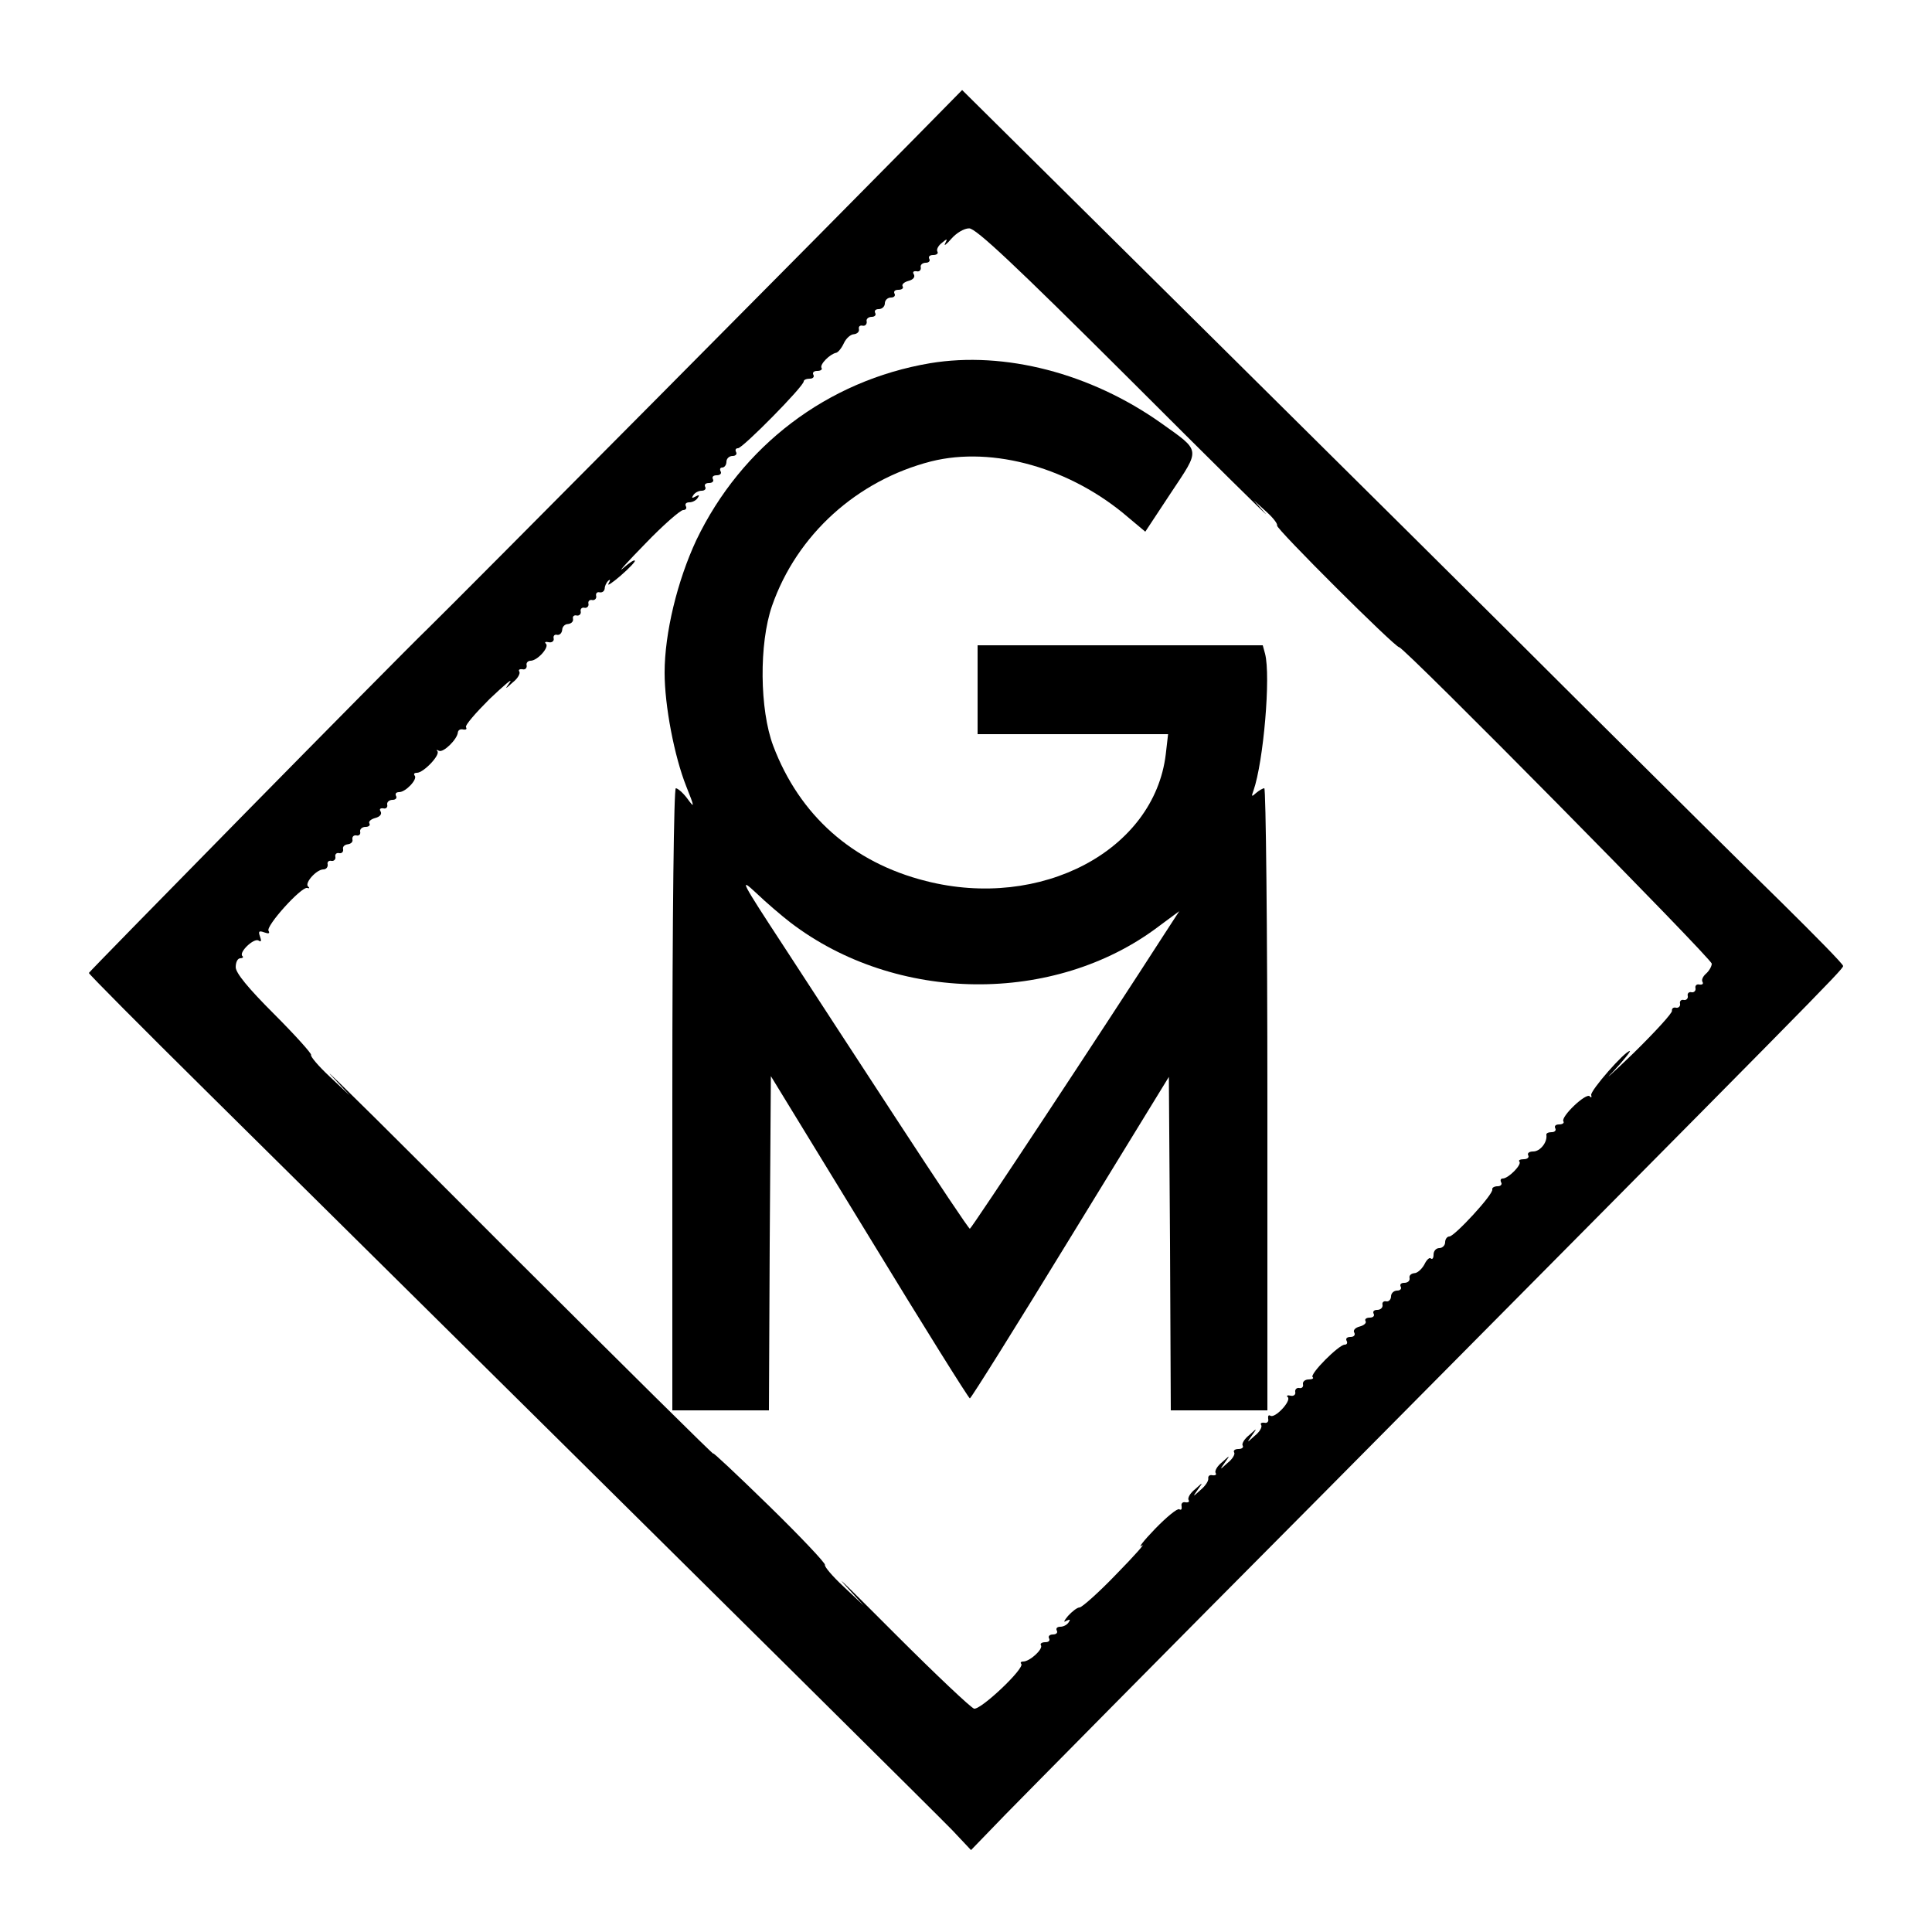 <?xml version="1.0" standalone="no"?>
<!DOCTYPE svg PUBLIC "-//W3C//DTD SVG 20010904//EN"
 "http://www.w3.org/TR/2001/REC-SVG-20010904/DTD/svg10.dtd">
<svg version="1.0" xmlns="http://www.w3.org/2000/svg"
 width="500pt" height="500pt" viewBox="0 0 500 500"
 preserveAspectRatio="xMidYMid meet">
<g transform="translate(0,500) scale(0.1,-0.1)"
fill="#000000" stroke="none">
<path d="M2367 4642 c-161 -164 -1191 -1202 -1258 -1267 -91 -88 -879 -890
-879 -893 0 -3 138 -142 308 -310 1477 -1461 1883 -1864 1926 -1908 l49 -52
89 92 c49 50 414 420 813 821 1280 1291 1355 1366 1355 1375 0 5 -71 77 -157
162 -86 84 -324 320 -528 523 -204 204 -647 643 -983 976 l-612 606 -123 -125z
m551 -618 c213 -213 374 -372 357 -353 l-30 34 32 -29 c18 -16 30 -32 28 -36
-4 -7 305 -315 316 -315 13 0 809 -806 809 -819 0 -7 -7 -19 -15 -26 -8 -7
-12 -16 -9 -21 3 -5 0 -8 -8 -7 -7 2 -12 -3 -10 -10 1 -6 -4 -11 -10 -10 -7 2
-12 -3 -10 -10 1 -6 -4 -11 -10 -10 -7 2 -12 -3 -10 -10 1 -6 -4 -11 -10 -10
-7 2 -12 -2 -11 -8 1 -6 -44 -55 -100 -110 -56 -54 -80 -75 -52 -47 27 29 46
53 43 53 -13 0 -103 -103 -100 -114 2 -6 0 -8 -4 -3 -10 9 -75 -53 -68 -65 3
-4 -2 -8 -11 -8 -9 0 -13 -4 -10 -10 3 -5 -1 -10 -9 -10 -9 0 -15 -3 -14 -7 3
-19 -16 -43 -34 -43 -10 0 -16 -4 -13 -10 3 -5 -2 -10 -11 -10 -10 0 -15 -3
-12 -6 8 -7 -28 -44 -43 -44 -5 0 -7 -4 -4 -10 3 -5 -1 -10 -9 -10 -9 0 -15
-4 -14 -8 4 -12 -98 -122 -111 -122 -6 0 -11 -7 -11 -15 0 -8 -7 -15 -15 -15
-8 0 -15 -7 -15 -17 0 -9 -3 -13 -7 -10 -3 4 -11 -3 -17 -16 -7 -12 -18 -22
-26 -22 -8 -1 -14 -6 -12 -13 1 -7 -5 -12 -14 -12 -8 0 -12 -4 -9 -10 3 -5 -1
-10 -9 -10 -9 0 -16 -7 -16 -15 0 -8 -6 -14 -12 -13 -7 2 -12 -3 -10 -9 1 -7
-5 -13 -14 -13 -8 0 -12 -4 -9 -10 3 -5 -1 -10 -10 -10 -9 0 -14 -4 -11 -9 3
-5 -4 -11 -15 -14 -12 -3 -18 -10 -14 -16 3 -6 -1 -11 -10 -11 -9 0 -13 -4
-10 -10 3 -5 1 -10 -5 -10 -15 0 -91 -76 -83 -84 4 -3 -1 -6 -10 -6 -10 0 -16
-6 -15 -12 2 -7 -3 -12 -10 -10 -6 1 -11 -4 -10 -10 2 -7 -4 -12 -12 -10 -8 2
-12 0 -7 -4 9 -10 -33 -55 -45 -48 -5 3 -7 0 -6 -8 2 -7 -3 -12 -10 -10 -8 1
-11 -2 -8 -6 3 -5 -4 -18 -17 -28 -21 -19 -21 -19 -7 1 14 20 14 20 -7 1 -13
-10 -20 -23 -17 -27 3 -5 -2 -9 -11 -9 -9 0 -14 -4 -11 -9 3 -4 -4 -17 -17
-27 -21 -19 -21 -19 -7 1 14 20 14 20 -7 1 -13 -10 -20 -23 -17 -28 3 -4 0 -7
-8 -6 -7 2 -12 -2 -11 -8 1 -7 -8 -20 -20 -30 -21 -19 -21 -19 -7 1 14 20 14
20 -7 1 -13 -10 -20 -23 -17 -28 3 -4 0 -7 -8 -6 -7 2 -12 -3 -10 -10 1 -8 -1
-11 -6 -8 -5 3 -33 -20 -63 -51 -30 -31 -45 -51 -34 -43 11 8 -18 -25 -65 -73
-46 -48 -90 -87 -96 -87 -6 0 -19 -10 -30 -22 -10 -12 -13 -18 -5 -13 10 5 12
4 7 -3 -4 -7 -14 -12 -22 -12 -8 0 -12 -4 -9 -10 3 -5 -1 -10 -10 -10 -9 0
-13 -5 -10 -10 3 -6 -1 -10 -10 -10 -9 0 -14 -4 -11 -8 6 -10 -29 -42 -46 -42
-6 0 -8 -3 -5 -6 10 -11 -104 -119 -122 -116 -8 2 -99 88 -201 190 -102 102
-162 162 -135 132 l50 -55 -52 49 c-29 27 -50 52 -48 56 2 4 -63 73 -146 154
-83 81 -147 141 -143 134 4 -7 -228 223 -517 511 -288 289 -501 500 -474 470
l50 -54 -52 49 c-29 27 -50 52 -48 56 2 3 -41 51 -96 106 -67 67 -99 106 -99
121 0 13 5 23 12 23 6 0 9 3 5 6 -9 10 30 47 42 40 7 -5 8 -1 4 10 -5 14 -3
16 11 11 11 -4 15 -3 11 4 -8 12 85 115 100 111 6 -2 7 0 2 4 -9 9 22 44 40
44 7 0 12 6 11 13 -2 6 3 11 10 9 6 -1 11 4 10 10 -2 7 3 12 10 10 6 -1 11 3
10 10 -2 7 4 12 12 13 8 1 14 6 12 13 -1 7 4 11 10 10 7 -2 12 3 10 10 -1 6 5
12 14 12 8 0 13 4 10 9 -3 5 4 11 15 14 12 3 18 10 14 17 -4 6 -1 9 7 8 7 -2
12 3 10 10 -1 6 5 12 14 12 8 0 12 5 9 10 -3 6 0 10 8 10 17 0 49 34 40 43 -3
4 -1 7 6 7 17 0 61 46 53 56 -4 4 -2 4 4 1 11 -6 48 30 49 48 1 6 7 9 14 7 7
-1 10 1 7 6 -3 5 25 37 61 73 37 35 60 55 53 44 -14 -20 -14 -20 7 -1 13 10
20 23 17 28 -3 4 0 7 8 6 7 -2 12 3 11 10 -2 6 3 12 10 12 18 0 49 35 40 44
-5 4 -1 6 7 4 8 -2 14 3 13 9 -2 7 2 12 9 10 7 -1 12 5 13 13 0 8 7 15 15 15
8 1 14 6 13 13 -2 7 3 11 10 9 6 -1 11 4 10 10 -2 7 3 12 10 10 6 -1 11 4 10
10 -2 7 3 12 10 10 6 -1 11 4 10 10 -2 7 2 12 9 10 7 -1 12 3 13 10 0 6 4 15
9 20 6 5 6 2 1 -7 -5 -8 9 1 31 20 22 19 39 37 37 39 -2 3 -15 -6 -31 -20 -15
-13 11 16 58 64 46 48 91 87 98 87 7 0 10 5 7 10 -3 6 1 10 9 10 8 0 18 5 22
12 5 7 3 8 -6 3 -9 -5 -11 -4 -6 3 4 7 14 12 22 12 8 0 12 5 9 10 -3 6 1 10
10 10 9 0 13 5 10 10 -3 6 1 10 10 10 9 0 13 5 10 10 -3 6 -1 10 4 10 6 0 11
7 11 15 0 8 7 15 16 15 8 0 12 5 9 10 -3 6 -1 10 5 10 12 0 170 160 170 173 0
4 7 7 16 7 8 0 12 5 9 10 -3 6 1 10 10 10 9 0 14 4 11 8 -5 9 22 36 38 39 5 1
14 12 20 25 6 13 18 23 26 23 8 1 14 6 13 13 -2 7 3 11 10 9 6 -1 11 4 10 11
-2 6 4 12 13 12 8 0 12 5 9 10 -3 6 1 10 9 10 9 0 16 7 16 15 0 8 7 15 16 15
8 0 12 5 9 10 -3 6 1 10 10 10 9 0 14 4 11 9 -3 5 4 11 15 14 12 3 18 10 14
17 -4 6 -1 9 7 8 7 -2 12 3 11 10 -2 6 4 12 13 12 8 0 12 5 9 10 -3 6 1 10 10
10 9 0 14 4 11 9 -3 5 2 15 11 22 14 12 16 12 9 -1 -4 -8 3 -3 16 12 13 15 33
27 46 27 17 1 121 -97 410 -385z"/>
<path d="M2407 4060 c-266 -45 -488 -214 -605 -458 -49 -105 -82 -240 -82
-343 0 -85 25 -216 56 -294 22 -55 22 -58 3 -32 -11 15 -25 27 -30 27 -5 0 -9
-324 -9 -805 l0 -805 125 0 125 0 2 432 3 433 255 -417 c140 -230 257 -417
260 -417 3 0 120 187 260 416 l255 416 3 -431 2 -432 125 0 125 0 0 805 c0
443 -4 805 -8 805 -4 0 -14 -6 -21 -12 -12 -11 -13 -10 -7 6 26 75 45 296 30
354 l-6 22 -369 0 -369 0 0 -115 0 -115 246 0 247 0 -6 -52 c-30 -249 -323
-404 -621 -328 -190 48 -327 170 -395 350 -35 93 -37 264 -3 362 64 184 220
325 412 374 160 40 362 -17 511 -146 l43 -36 66 100 c77 116 79 107 -25 181
-182 129 -405 187 -598 155z m-362 -1447 c274 -210 684 -214 953 -11 l54 40
-39 -60 c-155 -241 -499 -762 -503 -762 -3 0 -85 123 -183 273 -97 149 -232
355 -298 457 -112 171 -117 181 -72 139 26 -25 66 -59 88 -76z"/>
</g>
</svg>
